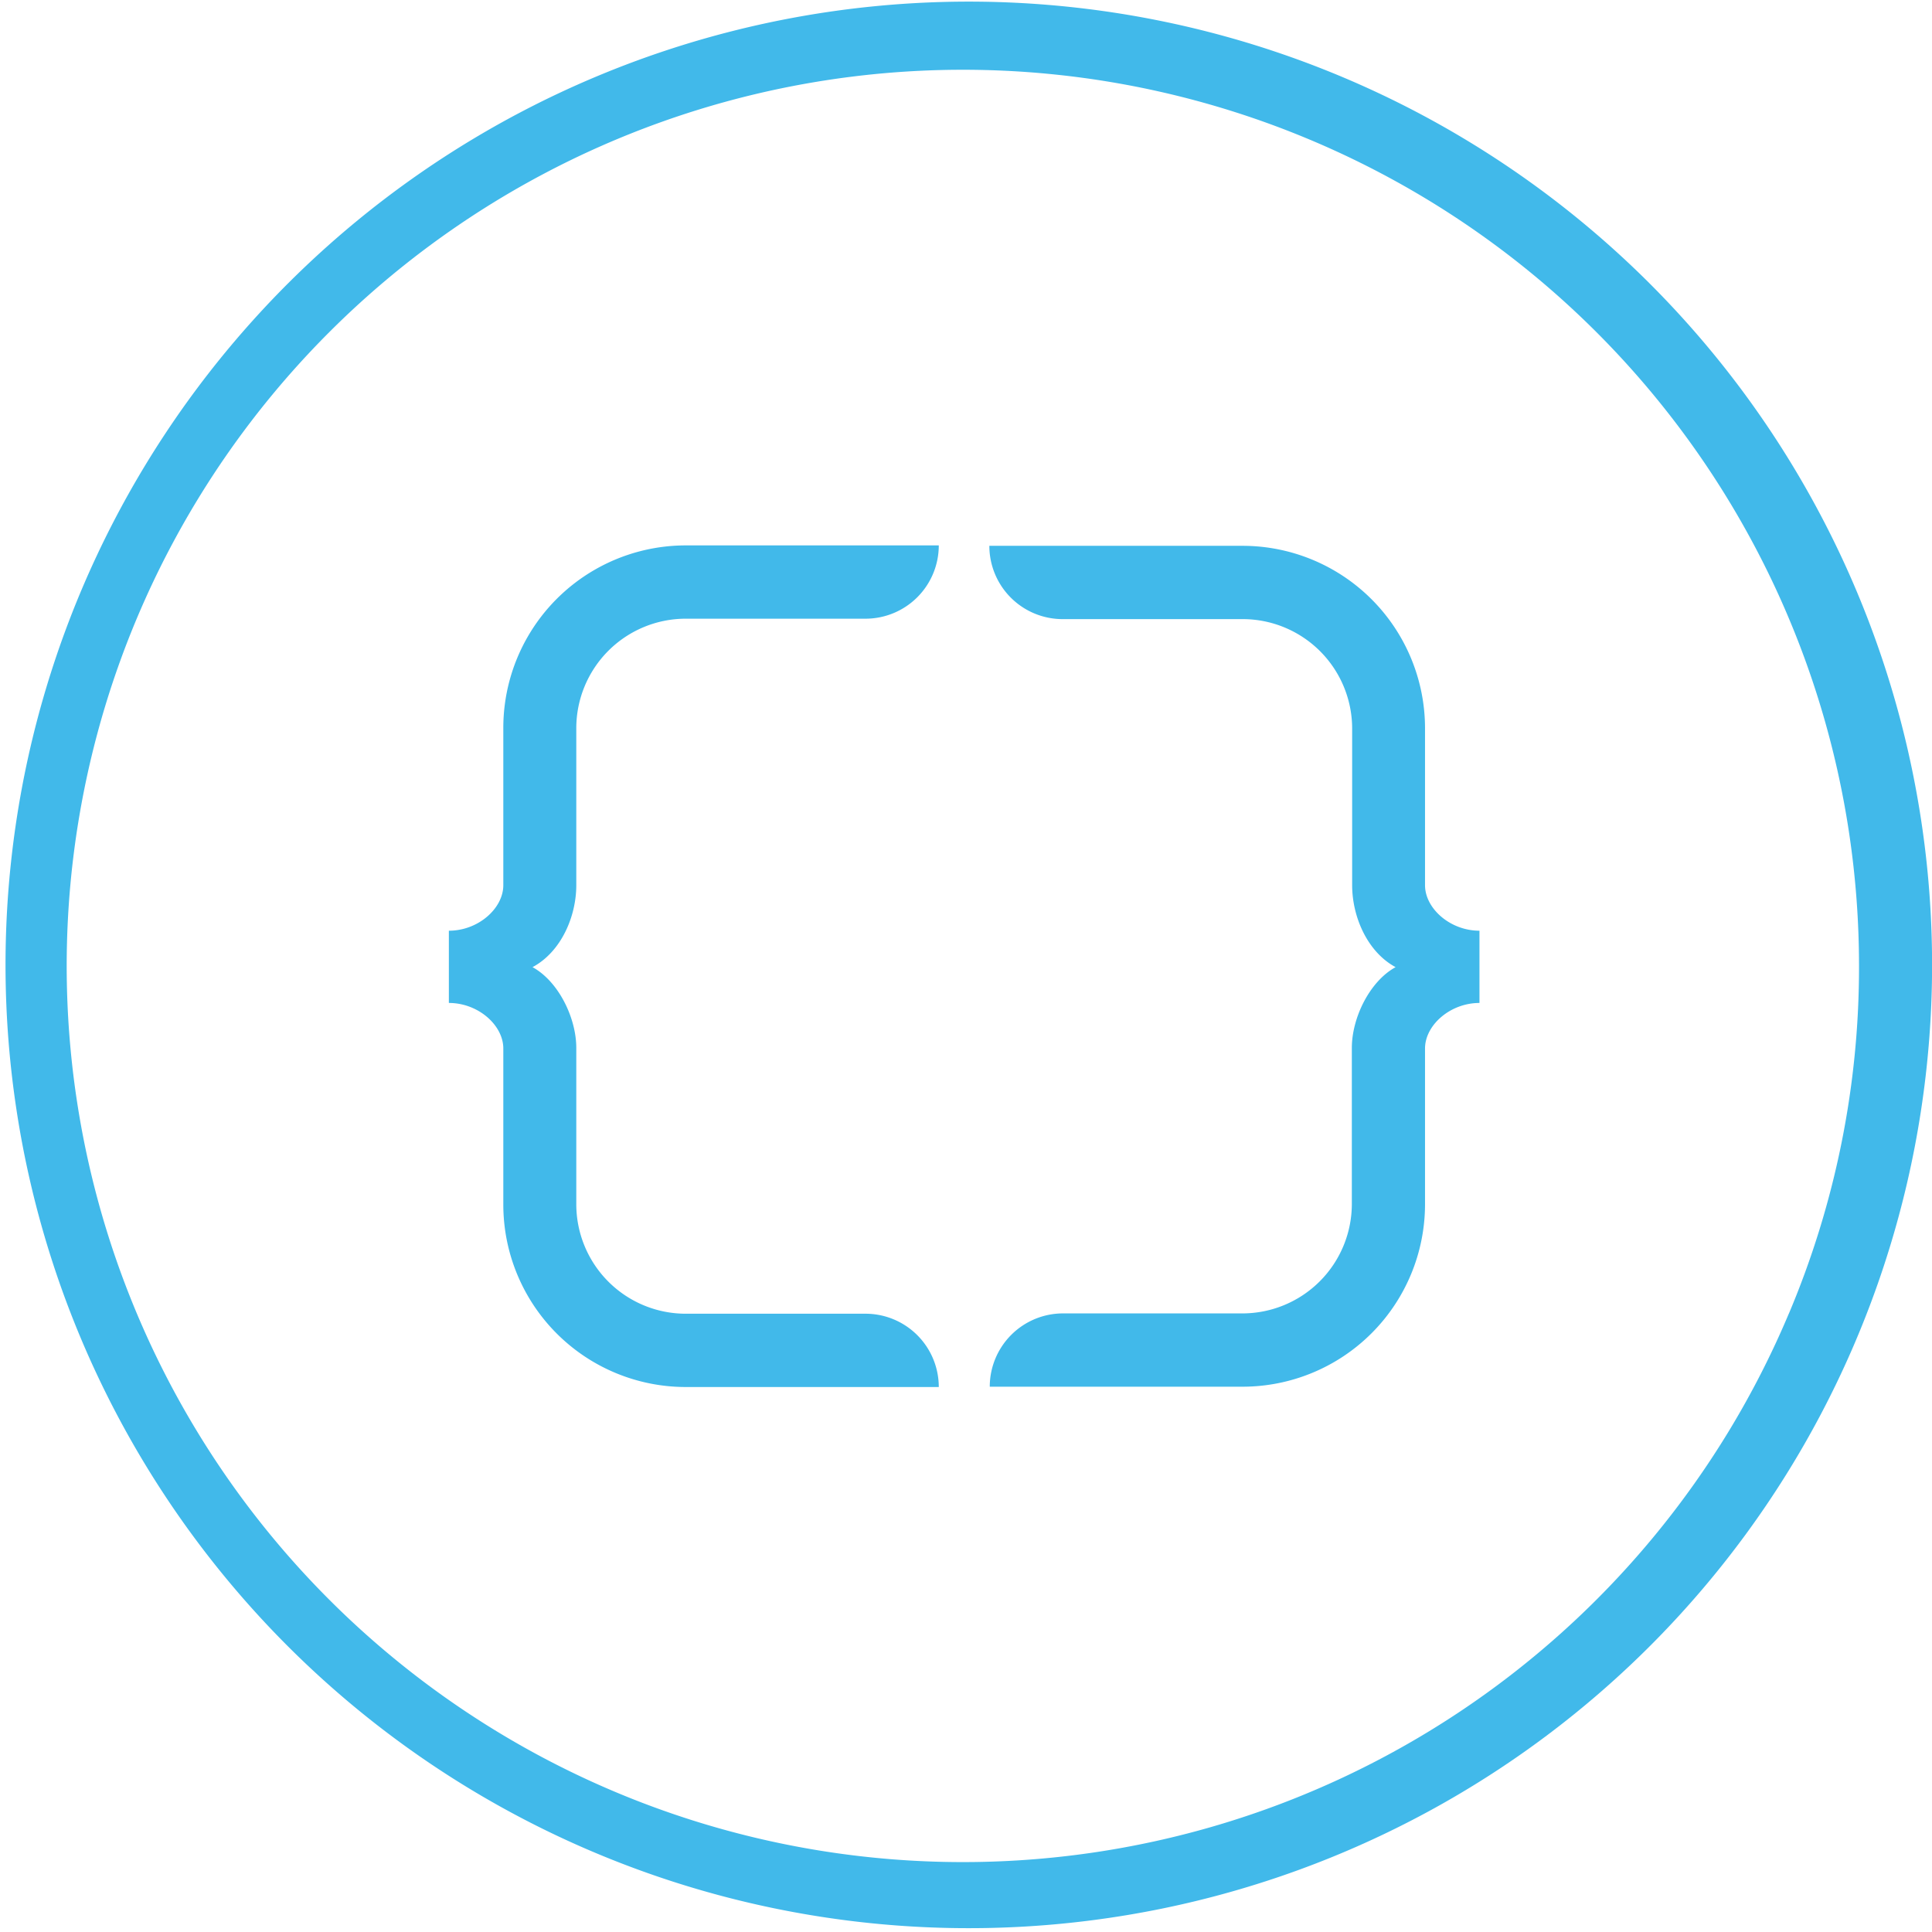 <svg id="Layer_1" data-name="Layer 1" xmlns="http://www.w3.org/2000/svg" viewBox="0 0 184.52 184.52"><title>ccLogo</title><path d="M363.84,355.48a92,92,0,1,0,19.77,29.32A91.94,91.94,0,0,0,363.84,355.48Zm13.35,98.43a85.59,85.59,0,1,1,6.7-33.2A85,85,0,0,1,377.19,453.92Z" transform="translate(-206.34 -328.46)" style="fill:#41b9ea"/><path d="M261.38,413V398a10.46,10.46,0,0,1,10.45-10.45H289a7,7,0,0,0,7-7H271.83A17.43,17.43,0,0,0,254.41,398V413c0,2.22-2.39,4.35-5.2,4.35v6.9c2.81,0,5.2,2.13,5.2,4.35v14.91a17.43,17.43,0,0,0,17.42,17.42H296a7,7,0,0,0-7-7H271.83a10.46,10.46,0,0,1-10.45-10.45V428.55h0c0-2.89-1.71-6.37-4.18-7.72C259.93,419.37,261.38,416,261.38,413Z" transform="translate(-206.34 -328.46)" style="fill:#41b9ea"/><path d="M335.48,413V398A10.46,10.46,0,0,0,325,387.59H307.83a7,7,0,0,1-7-7H325A17.43,17.43,0,0,1,342.44,398V413c0,2.22,2.39,4.35,5.2,4.35v6.9c-2.81,0-5.2,2.13-5.2,4.35v14.91A17.43,17.43,0,0,1,325,460.9H300.87a7,7,0,0,1,7-7H325a10.46,10.46,0,0,0,10.45-10.45V428.55h0c0-2.89,1.71-6.37,4.18-7.72C336.92,419.37,335.48,416,335.48,413Z" transform="translate(-206.34 -328.46)" style="fill:#41b9ea"/></svg>